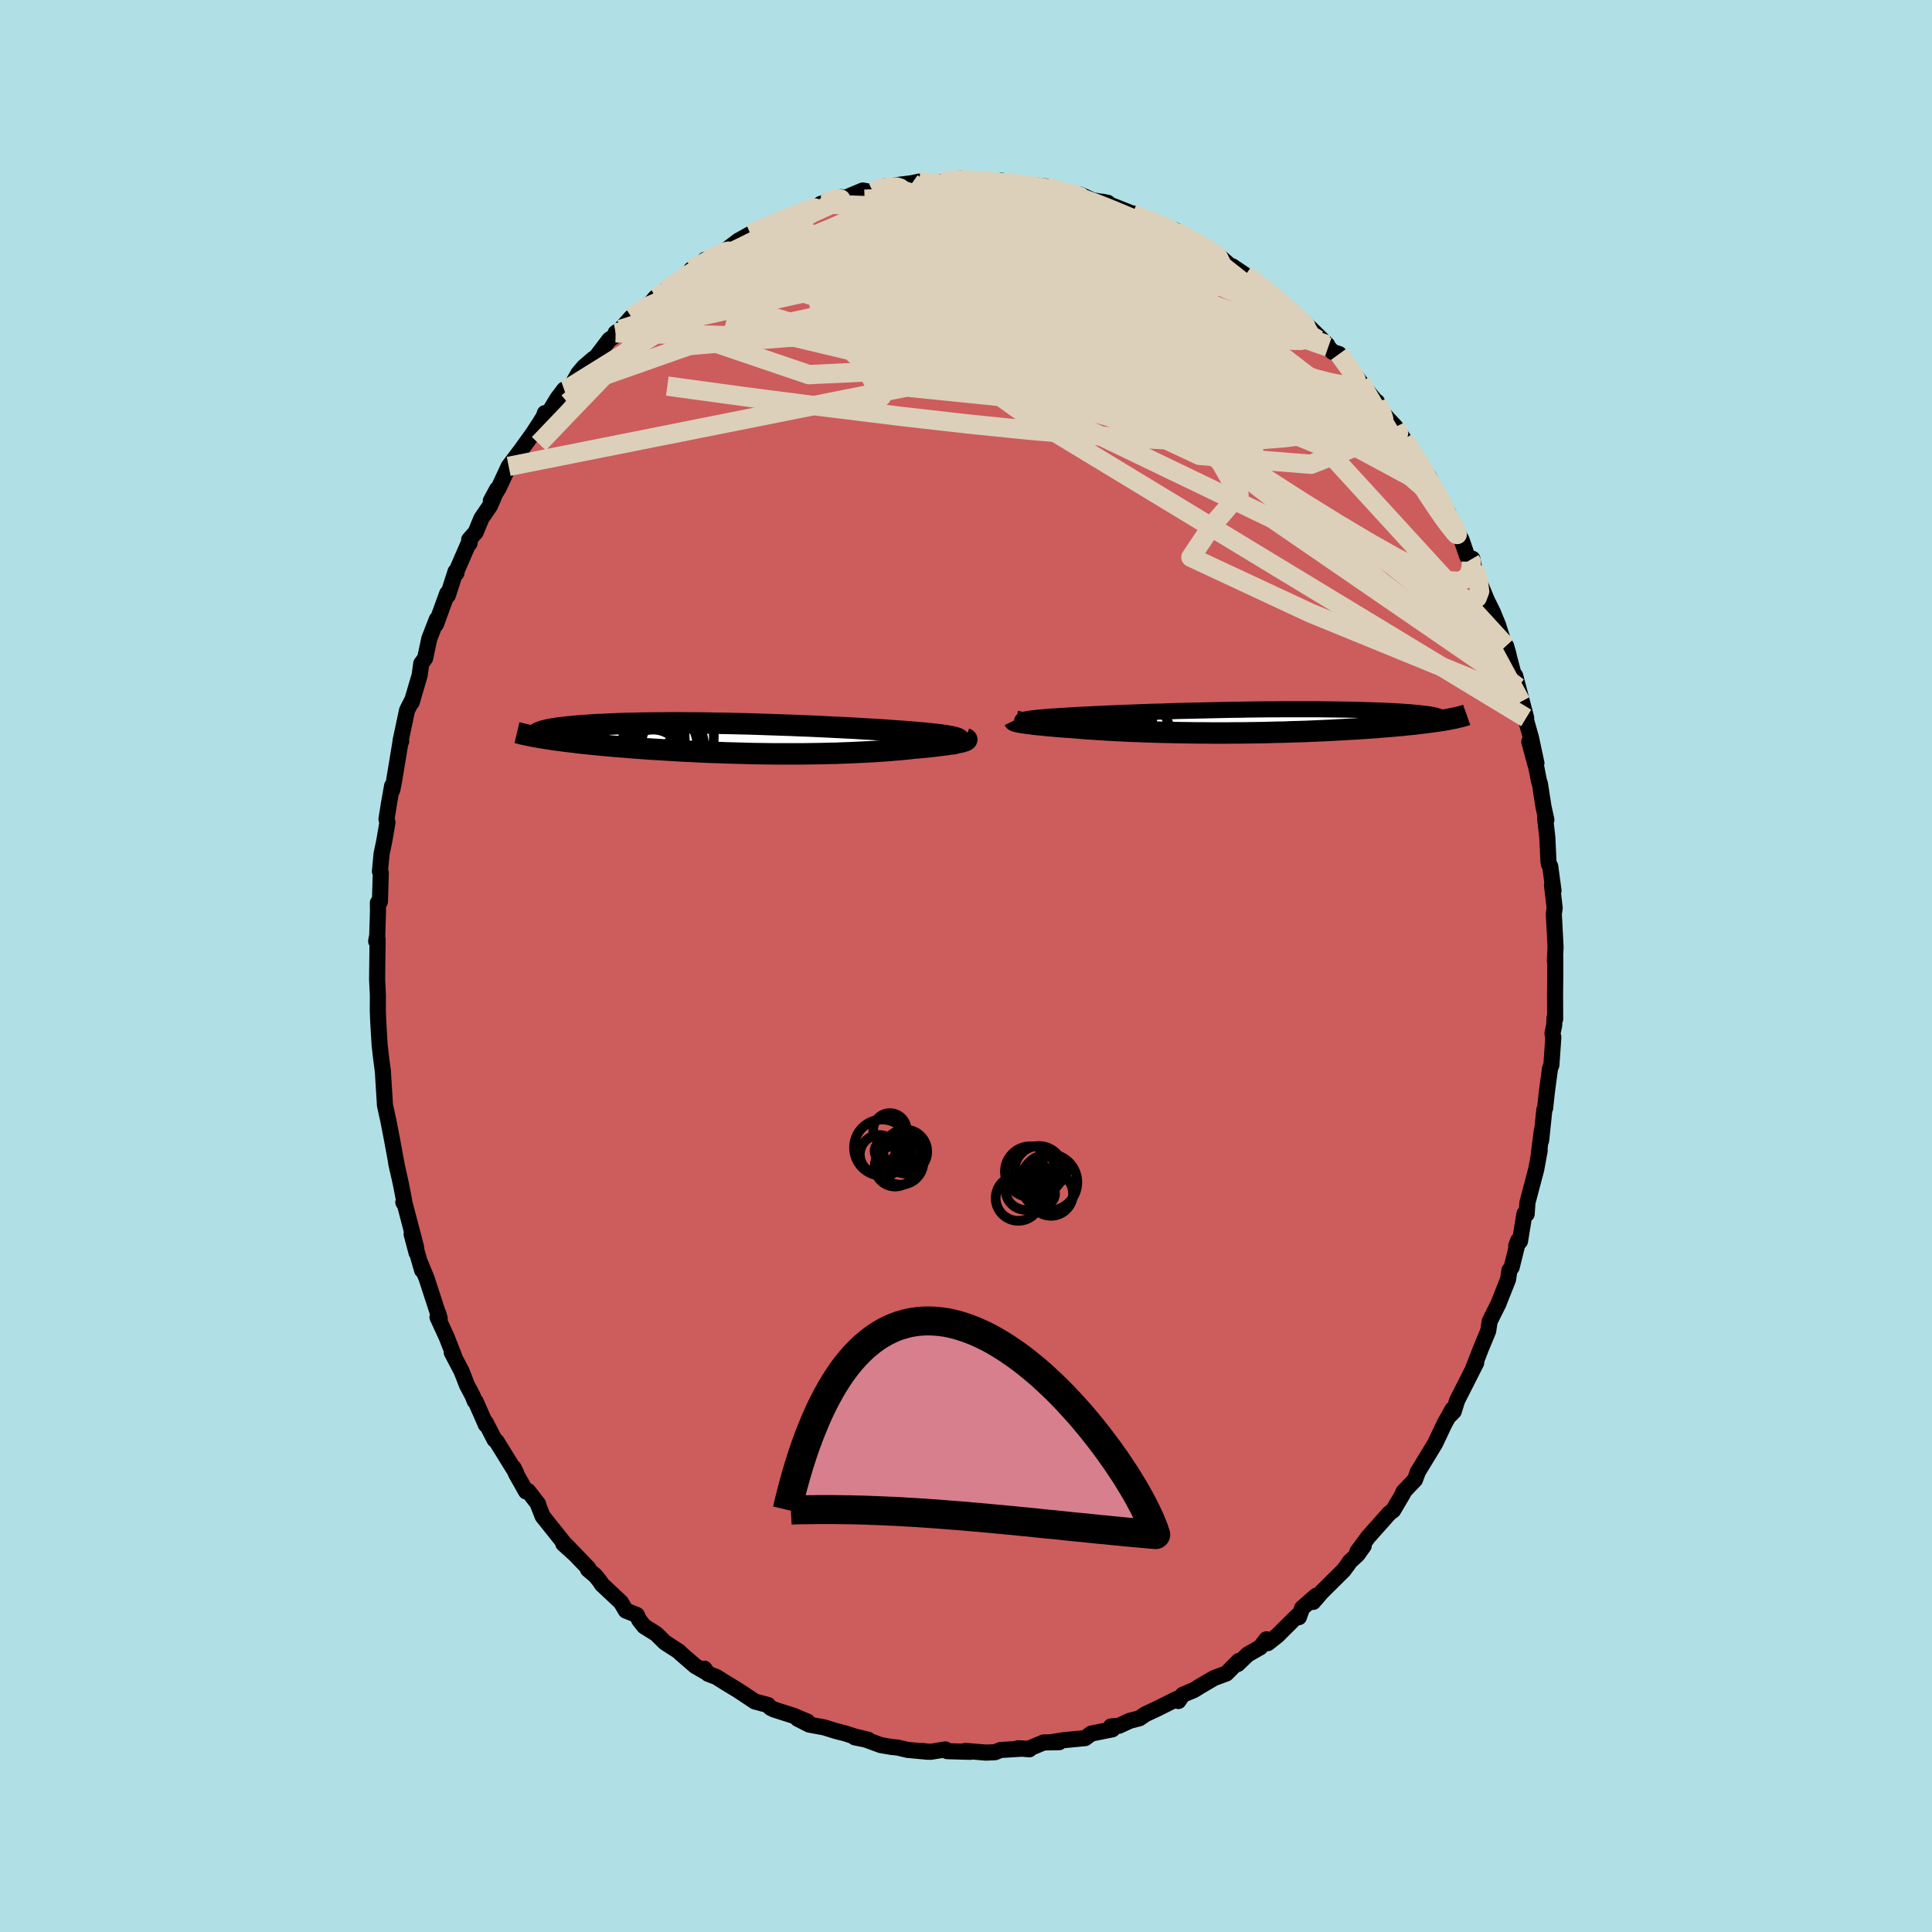 
  <svg viewBox="-100 -100 200 200" xmlns="http://www.w3.org/2000/svg" width="500" height="500" id="face-svg">
    <defs>
      <clipPath id="leftEyeClipPath">
        <polyline points="21.96,0.03 21.86,-0.02 21.74,-0.07 21.58,-0.11 21.4,-0.16 21.18,-0.21 20.94,-0.25 20.67,-0.3 20.37,-0.34 20.05,-0.39 19.69,-0.43 19.31,-0.47 18.91,-0.52 18.48,-0.56 18.03,-0.6 17.56,-0.64 17.09,-0.68 16.59,-0.72 16.06,-0.76 15.49,-0.8 14.88,-0.84 14.25,-0.89 13.58,-0.93 12.89,-0.97 12.17,-1.01 11.42,-1.06 10.65,-1.1 9.86,-1.14 9.05,-1.18 8.22,-1.22 7.38,-1.26 6.52,-1.3 5.66,-1.33 4.78,-1.37 3.9,-1.4 3.01,-1.43 2.11,-1.46 1.22,-1.49 0.33,-1.52 -0.56,-1.54 -1.44,-1.56 -2.32,-1.58 -3.19,-1.59 -4.05,-1.61 -4.89,-1.62 -5.73,-1.62 -6.54,-1.63 -7.35,-1.63 -8.13,-1.63 -8.9,-1.62 -9.64,-1.62 -10.37,-1.61 -11.08,-1.6 -11.76,-1.58 -12.42,-1.57 -13.06,-1.55 -13.67,-1.52 -14.26,-1.5 -14.82,-1.47 -15.36,-1.45 -15.88,-1.42 -16.37,-1.38 -16.84,-1.35 -17.29,-1.32 -17.71,-1.28 -18.11,-1.24 -18.49,-1.21 -18.85,-1.17 -19.18,-1.13 -19.5,-1.09 -19.79,-1.04 -20.07,-1 -20.32,-0.95 -20.55,-0.91 -20.76,-0.86 -20.95,-0.81 -21.12,-0.76 -21.27,-0.71 -21.4,-0.66 -21.52,-0.61 -21.06,-0.07 -20.72,-0.01 -20.37,0.04 -20,0.1 -19.61,0.15 -19.22,0.2 -18.8,0.26 -18.38,0.31 -17.94,0.36 -17.49,0.42 -17.03,0.47 -16.55,0.52 -16.06,0.57 -15.56,0.62 -15.05,0.67 -14.52,0.72 -13.98,0.77 -13.42,0.82 -12.85,0.86 -12.26,0.91 -11.67,0.96 -11.06,1 -10.43,1.05 -9.8,1.09 -9.15,1.13 -8.49,1.17 -7.83,1.21 -7.15,1.25 -6.46,1.29 -5.77,1.32 -5.07,1.36 -4.36,1.39 -3.65,1.42 -2.93,1.44 -2.21,1.47 -1.48,1.49 -0.75,1.51 -0.02,1.53 0.71,1.55 1.44,1.56 2.17,1.57 2.9,1.58 3.63,1.58 4.35,1.58 5.07,1.58 5.78,1.58 6.49,1.57 7.19,1.56 7.88,1.55 8.57,1.53 9.25,1.52 9.91,1.49 10.57,1.47 11.21,1.44 11.85,1.41 12.47,1.38 13.07,1.35 13.67,1.31 14.25,1.27 14.81,1.23 15.36,1.18 15.89,1.14 16.41,1.09 16.91,1.04 17.39,0.98 17.83,0.95 18.25,0.91 18.65,0.87 19.04,0.83 19.42,0.79 19.78,0.74 20.12,0.7 20.45,0.66 20.76,0.62 21.05,0.57 21.32,0.53 21.57,0.49 21.8,0.44 22.01,0.4 22.2,0.36" />
      </clipPath>
      <clipPath id="rightEyeClipPath">
        <polyline points="-22.55,-0.16 -22.41,-0.19 -22.26,-0.22 -22.07,-0.25 -21.86,-0.28 -21.62,-0.31 -21.35,-0.34 -21.06,-0.37 -20.74,-0.4 -20.4,-0.43 -20.03,-0.46 -19.63,-0.49 -19.22,-0.51 -18.77,-0.54 -18.31,-0.57 -17.82,-0.6 -17.36,-0.63 -16.87,-0.66 -16.34,-0.68 -15.77,-0.71 -15.16,-0.74 -14.52,-0.77 -13.85,-0.8 -13.15,-0.83 -12.42,-0.86 -11.66,-0.89 -10.87,-0.92 -10.06,-0.95 -9.23,-0.98 -8.38,-1 -7.51,-1.03 -6.63,-1.06 -5.74,-1.08 -4.83,-1.1 -3.92,-1.12 -3,-1.14 -2.08,-1.16 -1.16,-1.18 -0.24,-1.19 0.68,-1.21 1.59,-1.22 2.5,-1.23 3.39,-1.23 4.27,-1.24 5.14,-1.24 6,-1.24 6.84,-1.24 7.66,-1.24 8.46,-1.23 9.24,-1.22 9.99,-1.21 10.73,-1.2 11.43,-1.19 12.12,-1.17 12.77,-1.15 13.4,-1.13 14.01,-1.11 14.58,-1.09 15.13,-1.06 15.65,-1.04 16.14,-1.01 16.6,-0.98 17.04,-0.95 17.45,-0.92 17.84,-0.88 18.19,-0.85 18.53,-0.81 18.84,-0.77 19.12,-0.74 19.38,-0.7 19.61,-0.66 19.82,-0.62 20,-0.57 20.16,-0.53 20.29,-0.49 20.4,-0.44 20.49,-0.39 20.55,-0.35 20.59,-0.3 20.61,-0.25 20.89,-0.12 20.58,-0.07 20.24,-0.02 19.9,0.03 19.53,0.08 19.15,0.13 18.76,0.18 18.35,0.23 17.93,0.28 17.49,0.33 17.04,0.37 16.57,0.42 16.09,0.46 15.59,0.51 15.08,0.55 14.56,0.59 14.02,0.64 13.46,0.68 12.89,0.72 12.31,0.76 11.7,0.8 11.09,0.83 10.46,0.87 9.82,0.9 9.17,0.94 8.5,0.97 7.82,1 7.14,1.03 6.44,1.06 5.73,1.08 5.02,1.1 4.3,1.13 3.58,1.14 2.85,1.16 2.11,1.18 1.37,1.19 0.63,1.2 -0.11,1.21 -0.85,1.21 -1.59,1.22 -2.33,1.22 -3.07,1.22 -3.81,1.21 -4.54,1.21 -5.26,1.2 -5.98,1.19 -6.69,1.18 -7.4,1.16 -8.09,1.15 -8.78,1.13 -9.46,1.11 -10.12,1.09 -10.78,1.06 -11.42,1.04 -12.05,1.01 -12.67,0.98 -13.27,0.95 -13.85,0.92 -14.43,0.88 -14.98,0.85 -15.52,0.81 -16.05,0.78 -16.55,0.74 -17.04,0.7 -17.51,0.66 -17.95,0.63 -18.37,0.6 -18.78,0.57 -19.18,0.54 -19.56,0.5 -19.93,0.47 -20.29,0.44 -20.63,0.4 -20.95,0.37 -21.26,0.34 -21.55,0.31 -21.82,0.27 -22.08,0.24 -22.32,0.21 -22.54,0.18" />
      </clipPath>
      <filter id="fuzzy">
        <feTurbulence id="turbulence" baseFrequency="0.05" numOctaves="3" type="noise" result="noise" />
        <feDisplacementMap in="SourceGraphic" in2="noise" scale="2" />
      </filter>
      <linearGradient id="rainbowGradient" x1="0%" y1="0%" x2="100%" y2="0%">
        <stop offset="0%" style="stop-color: rgb(167, 133, 106); stop-opacity: 1" />
        <stop offset="50%" style="stop-color: rgb(145, 85, 61); stop-opacity: 1" />
        <stop offset="100%" style="stop-color: rgb(128, 128, 128); stop-opacity: 1" />
      </linearGradient>
    </defs>
    <rect x="-100" y="-100" width="100%" height="100%" fill="rgb(176, 224, 230)" />
    <polyline id="faceContour" points="61,-0.97 61,0.95 60.98,2.85 60.99,5.49 60.92,5.39 60.89,6.14 60.71,6.98 60.8,7.37 60.6,10.25 60.46,10.59 60.13,13.06 59.95,14.72 59.87,14.89 59.54,18.05 59.61,17.03 59.3,19.45 59.39,19.09 59.03,21.05 58.12,24.49 58.04,25.68 57.93,25.58 57.81,25.66 57.35,28.49 56.96,28.95 57.18,28.39 56.49,31.18 56.25,31.51 56.12,32.43 55.08,35.05 55.14,34.92 54.21,36.78 54.06,37.76 54.02,37.87 53.33,39.53 52.44,41.82 52.82,41.07 50.84,44.98 50.49,46.11 50.07,46.54 50.37,45.88 49.57,47.31 49.37,47.72 48.57,49.42 46.75,52.41 46.81,52.29 46.48,53.18 45.28,54.44 45.26,54.58 44.22,56.35 43.83,56.64 43.04,57.53 41.64,59.1 40.5,60.65 41.17,60.03 40.53,60.93 39.7,61.69 39.65,61.8 39.08,62.57 36.81,64.82 35.94,65.83 36.25,65.19 34.8,66.46 34.46,67.41 34.27,67.29 32.23,69.32 31.24,70.1 31.1,69.7 30.47,70.52 29.16,71.27 28.13,72.26 28.24,71.94 26.95,73.24 25.68,73.71 24.13,74.62 23.59,74.96 22.44,75.44 21.99,76.09 21.9,76.04 21.84,75.86 19.78,76.89 18.56,77.46 17.95,77.88 16.97,78.13 15.84,78.65 15.01,78.72 15.15,79.02 12.96,79.46 12.33,79.93 10.06,80.15 9.08,80.31 9.65,80.35 8.03,80.38 6.48,81.03 5.37,80.98 6.56,81.09 5.84,81.02 3.58,81.16 3,81.39 2.06,81.43 -0.06,81.25 0.42,81.35 -1.95,81.28 -2.13,81.1 -3.68,81.35 -4.64,81.25 -3.98,81.34 -6.04,81.15 -7.06,80.91 -7.73,80.84 -8.83,80.65 -10.38,80.08 -11.51,79.85 -10.12,80.1 -11.53,79.76 -12.5,79.44 -13.45,79.2 -14.67,78.82 -16.23,78.53 -17.43,77.92 -16.4,78.23 -17.87,77.61 -19.87,76.97 -20.25,76.78 -20.5,76.5 -21.85,76.14 -23.57,75 -24.82,74.24 -25.84,73.6 -26.7,73.27 -27.08,72.74 -26.87,73.13 -28.02,72.47 -29.6,71.1 -29.71,70.97 -31.15,70.04 -32.08,69.13 -33.31,68.36 -33.82,67.72 -34.08,67.18 -35.21,66.73 -35.72,65.87 -37.7,64.01 -37.9,63.69 -38.37,63.11 -39.13,62.47 -39.09,62.35 -41.25,60.1 -41.69,59.81 -40.56,60.83 -41.62,59.73 -43.83,56.96 -44.32,55.71 -44.29,55.7 -45.32,54.36 -45.54,54.4 -46.58,52.56 -46.83,51.95 -46.56,52.5 -48.59,49.22 -48.8,49.04 -49.72,47.26 -49.7,47.49 -50.76,45.08 -50.85,45.05 -51.08,44.48 -51.66,43.38 -52.22,41.94 -53.24,40 -53,40.36 -53.77,38.4 -54.71,36.36 -54.62,35.99 -54.48,36.51 -55.84,32.34 -56.46,30.83 -56.3,31.5 -57.39,27.75 -56.88,29.68 -56.92,29.14 -58.09,24.66 -58.25,24.46 -58.21,24.54 -58.15,24.37 -58.52,22.46 -58.99,20.38 -58.86,21 -59.41,18.01 -59.79,16.05 -60.15,14.4 -60.18,13.86 -60.32,11.67 -60.36,10.95 -60.52,9.73 -60.56,9.4 -60.7,8.2 -60.85,5.66 -60.89,4.59 -60.88,3.03 -60.89,2.84 -60.96,1.41 -60.95,0.33 -60.91,-2.79 -61.06,-2.57 -60.95,-3.15 -60.87,-5.66 -60.88,-6.55 -60.67,-6.65 -60.58,-9.63 -60.67,-9.8 -60.5,-11.6 -60.22,-12.94 -59.89,-14.87 -59.99,-15.21 -59.74,-16.78 -59.41,-18.65 -59.39,-18.22 -59.22,-19.08 -58.77,-21.79 -58.53,-23.26 -58.47,-23.26 -58.54,-23.28 -57.86,-26.48 -57.26,-27.66 -57.39,-27.28 -56.56,-30.09 -56.39,-31.31 -55.99,-31.86 -55.56,-33.88 -54.78,-35.89 -54.87,-35.37 -53.7,-38.58 -53.64,-38.36 -52.84,-40.84 -52.74,-40.69 -52.92,-40.47 -51.35,-44.08 -51.39,-43.76 -51.43,-44.14 -50.76,-44.9 -50.17,-46.33 -49.27,-47.65 -48.54,-49.36 -49.19,-48.16 -48.38,-49.48 -47.34,-51.72 -46.05,-53.43 -44.82,-55.14 -44.08,-56.28 -43.72,-56.87 -43.59,-57.24 -43.18,-57.3 -42.29,-58.76 -41.6,-59.67 -40.91,-59.95 -40.13,-61.33 -39.56,-62.01 -38.55,-62.88 -38.45,-62.83 -36.93,-64.83 -35.93,-65.52 -36.27,-65.54 -35.77,-65.89 -34.63,-67.17 -32.58,-68.68 -32.14,-69.21 -31.09,-69.96 -30.95,-70.08 -30.48,-70.27 -28.48,-71.68 -28.44,-72.1 -27.35,-72.48 -27.02,-73.11 -25.8,-73.37 -25.77,-73.63 -24.93,-74.04 -23.57,-75.08 -21.63,-76.16 -20.79,-76.36 -22.31,-75.78 -20,-76.83 -19.27,-77.13 -17.62,-77.77 -17.05,-78.11 -14.91,-78.66 -14.91,-78.89 -15.05,-78.89 -13.9,-79.3 -12.96,-79.6 -12.55,-79.5 -10.69,-80.28 -9.6,-80.08 -8.33,-80.75 -8.64,-80.58 -7.38,-80.81 -5.59,-81.04 -4.85,-81.2 -4.74,-81.14 -2.47,-81.15 -1.32,-81.46 -0.5,-81.51 -0.09,-81.28 2.32,-81.3 0.94,-81.27 2.79,-81.02 2.78,-81.13 3.7,-81.29 6.76,-80.67 6.85,-80.76 6.9,-80.85 8.27,-80.7 8.55,-80.43 10.75,-79.96 11.82,-79.85 12.82,-79.4 13.07,-79.27 14.69,-79 14.11,-79.12 17.26,-77.87 17.33,-77.9 17.45,-77.71 17.79,-77.51 19.33,-76.99 21.71,-76.13 21.96,-75.95 22.62,-75.57 24.22,-74.76 23.93,-74.77 25.59,-73.9 26.17,-73.52 27.3,-72.52 27.56,-72.44 28.92,-71.52 30.43,-70.54 30.59,-70.26 30.77,-70.14 30.77,-70.17 33.37,-68.08 33.81,-67.73 34.05,-67.11 34.66,-66.81 34.86,-66.79 37.39,-64.31 37.5,-64.07 37.95,-63.57 38.62,-63.35 40.83,-60.43 40.93,-60.21 40.95,-60.24 42.39,-58.49 42.54,-58.41 42.26,-58.45 43.54,-56.79 44.46,-55.81 45.31,-54.54 44.77,-55.27 46.29,-53.2 46.74,-52.34 47.92,-50.67 48.56,-49.31 49.14,-47.98 49.93,-46.93 49.89,-46.33 50.25,-45.97 51.3,-44.12 51.89,-42.39 52.2,-42.04 52.42,-42.16 52.6,-41.23 53.18,-39.67 53.93,-37.85 54.54,-36.62 55.08,-35.3 55.54,-33.84 56.16,-32.26 55.91,-33.13 56.6,-30.52 57.13,-28.86 56.85,-30.05 57.99,-25.68 57.43,-27.63 57.44,-27.35 58.49,-23.62 59.05,-21 58.31,-23.22 59.06,-20.45 59.32,-19.12 59.41,-18.89 59.78,-16.5 60.08,-15.13 59.95,-15.32 60.18,-13.31 60.29,-10.92 60.34,-10.55 60.48,-10.32 60.82,-7.79 60.66,-8.39 60.94,-6 60.85,-5.4 61.03,-2 60.96,-0.48 61,-0.97 61,0.95" fill="rgb(205, 92, 92)" stroke="black" stroke-width="1.667" stroke-linejoin="round" filter="url(#fuzzy)" />
    <g transform="translate(28.61 -25.34)">
      <polyline id="rightCountour" points="-22.55,-0.16 -22.41,-0.19 -22.26,-0.22 -22.07,-0.25 -21.86,-0.28 -21.62,-0.31 -21.35,-0.34 -21.06,-0.37 -20.74,-0.4 -20.4,-0.43 -20.03,-0.46 -19.63,-0.49 -19.22,-0.51 -18.77,-0.54 -18.31,-0.57 -17.82,-0.6 -17.36,-0.63 -16.87,-0.66 -16.34,-0.68 -15.77,-0.71 -15.16,-0.74 -14.52,-0.77 -13.85,-0.8 -13.15,-0.83 -12.42,-0.86 -11.66,-0.89 -10.87,-0.92 -10.06,-0.95 -9.23,-0.98 -8.38,-1 -7.51,-1.03 -6.63,-1.06 -5.74,-1.08 -4.83,-1.1 -3.92,-1.12 -3,-1.14 -2.08,-1.16 -1.16,-1.18 -0.24,-1.19 0.68,-1.21 1.59,-1.22 2.5,-1.23 3.39,-1.23 4.27,-1.24 5.14,-1.24 6,-1.24 6.84,-1.24 7.66,-1.24 8.46,-1.23 9.24,-1.22 9.99,-1.21 10.73,-1.2 11.43,-1.19 12.12,-1.17 12.77,-1.15 13.4,-1.13 14.01,-1.11 14.58,-1.09 15.13,-1.06 15.65,-1.04 16.14,-1.01 16.6,-0.98 17.04,-0.95 17.45,-0.92 17.84,-0.88 18.19,-0.85 18.53,-0.81 18.84,-0.77 19.12,-0.74 19.38,-0.7 19.61,-0.66 19.82,-0.62 20,-0.57 20.16,-0.53 20.29,-0.49 20.4,-0.44 20.49,-0.39 20.55,-0.35 20.59,-0.3 20.61,-0.25 20.89,-0.12 20.58,-0.07 20.24,-0.02 19.9,0.03 19.53,0.08 19.15,0.13 18.76,0.18 18.35,0.23 17.93,0.28 17.49,0.33 17.04,0.37 16.57,0.42 16.09,0.46 15.59,0.51 15.08,0.55 14.56,0.59 14.02,0.64 13.46,0.68 12.89,0.72 12.31,0.76 11.7,0.8 11.09,0.83 10.46,0.87 9.82,0.9 9.17,0.94 8.5,0.97 7.82,1 7.14,1.03 6.44,1.06 5.73,1.08 5.02,1.1 4.3,1.13 3.58,1.14 2.85,1.16 2.11,1.18 1.37,1.19 0.63,1.2 -0.11,1.21 -0.85,1.21 -1.59,1.22 -2.33,1.22 -3.07,1.22 -3.81,1.21 -4.54,1.21 -5.26,1.2 -5.98,1.19 -6.69,1.18 -7.4,1.16 -8.09,1.15 -8.78,1.13 -9.46,1.11 -10.12,1.09 -10.78,1.06 -11.42,1.04 -12.05,1.01 -12.67,0.98 -13.27,0.95 -13.85,0.92 -14.43,0.88 -14.98,0.85 -15.52,0.81 -16.05,0.78 -16.55,0.74 -17.04,0.7 -17.51,0.66 -17.95,0.63 -18.37,0.6 -18.78,0.57 -19.18,0.54 -19.56,0.5 -19.93,0.47 -20.29,0.44 -20.63,0.4 -20.95,0.37 -21.26,0.34 -21.55,0.31 -21.82,0.27 -22.08,0.24 -22.32,0.21 -22.54,0.18" fill="white" stroke="white" stroke-width="0" stroke-linejoin="round" filter="url(#fuzzy)" />
    </g>
    <g transform="translate(-22.74 -23.54)">
      <polyline id="leftCountour" points="21.96,0.03 21.86,-0.02 21.74,-0.07 21.58,-0.11 21.4,-0.16 21.18,-0.21 20.94,-0.25 20.67,-0.3 20.37,-0.34 20.05,-0.39 19.69,-0.43 19.31,-0.47 18.91,-0.52 18.48,-0.56 18.03,-0.6 17.56,-0.64 17.09,-0.68 16.59,-0.72 16.06,-0.76 15.49,-0.8 14.88,-0.84 14.25,-0.89 13.58,-0.93 12.89,-0.97 12.17,-1.01 11.42,-1.06 10.65,-1.1 9.86,-1.14 9.05,-1.18 8.22,-1.22 7.38,-1.26 6.52,-1.3 5.66,-1.33 4.78,-1.37 3.9,-1.4 3.01,-1.43 2.11,-1.46 1.22,-1.49 0.33,-1.52 -0.56,-1.54 -1.44,-1.56 -2.32,-1.58 -3.19,-1.59 -4.05,-1.61 -4.89,-1.62 -5.73,-1.62 -6.54,-1.63 -7.35,-1.63 -8.13,-1.63 -8.9,-1.62 -9.64,-1.62 -10.37,-1.61 -11.08,-1.6 -11.76,-1.58 -12.42,-1.57 -13.06,-1.55 -13.67,-1.52 -14.26,-1.5 -14.82,-1.47 -15.36,-1.45 -15.88,-1.42 -16.37,-1.38 -16.84,-1.35 -17.29,-1.32 -17.71,-1.28 -18.11,-1.24 -18.49,-1.21 -18.85,-1.17 -19.18,-1.13 -19.5,-1.09 -19.79,-1.04 -20.07,-1 -20.32,-0.95 -20.55,-0.91 -20.76,-0.86 -20.95,-0.81 -21.12,-0.76 -21.27,-0.71 -21.4,-0.66 -21.52,-0.61 -21.06,-0.07 -20.72,-0.01 -20.37,0.04 -20,0.1 -19.61,0.15 -19.22,0.2 -18.8,0.26 -18.38,0.31 -17.94,0.36 -17.49,0.42 -17.03,0.47 -16.55,0.52 -16.06,0.57 -15.56,0.62 -15.05,0.67 -14.52,0.72 -13.98,0.77 -13.42,0.82 -12.85,0.86 -12.26,0.91 -11.67,0.96 -11.06,1 -10.43,1.05 -9.8,1.09 -9.15,1.13 -8.49,1.17 -7.83,1.21 -7.15,1.25 -6.46,1.29 -5.77,1.32 -5.07,1.36 -4.36,1.39 -3.65,1.42 -2.93,1.44 -2.21,1.47 -1.48,1.49 -0.75,1.51 -0.02,1.53 0.71,1.55 1.44,1.56 2.17,1.57 2.9,1.58 3.63,1.58 4.35,1.58 5.07,1.58 5.78,1.58 6.49,1.57 7.19,1.56 7.88,1.55 8.57,1.53 9.25,1.52 9.91,1.49 10.57,1.47 11.21,1.44 11.85,1.41 12.47,1.38 13.07,1.35 13.67,1.31 14.25,1.27 14.81,1.23 15.36,1.18 15.89,1.14 16.41,1.09 16.91,1.04 17.39,0.98 17.83,0.95 18.25,0.91 18.65,0.87 19.04,0.83 19.42,0.79 19.78,0.74 20.12,0.7 20.45,0.66 20.76,0.62 21.05,0.57 21.32,0.53 21.57,0.49 21.8,0.44 22.01,0.4 22.2,0.36" fill="white" stroke="white" stroke-width="0" stroke-linejoin="round" filter="url(#fuzzy)" />
    </g>
    <g transform="translate(28.61 -25.34)">
      <polyline id="rightUpper" points="-22.4,0.16 -22.53,0.13 -22.63,0.09 -22.71,0.06 -22.77,0.03 -22.8,-0.01 -22.8,-0.04 -22.78,-0.07 -22.73,-0.1 -22.65,-0.13 -22.55,-0.16 -22.41,-0.19 -22.26,-0.22 -22.07,-0.25 -21.86,-0.28 -21.62,-0.31 -21.35,-0.34 -21.06,-0.37 -20.74,-0.4 -20.4,-0.43 -20.03,-0.46 -19.63,-0.49 -19.22,-0.51 -18.77,-0.54 -18.31,-0.57 -17.82,-0.6 -17.36,-0.63 -16.87,-0.66 -16.34,-0.68 -15.77,-0.71 -15.16,-0.74 -14.52,-0.77 -13.85,-0.8 -13.15,-0.83 -12.42,-0.86 -11.66,-0.89 -10.87,-0.92 -10.06,-0.95 -9.23,-0.98 -8.38,-1 -7.51,-1.03 -6.63,-1.06 -5.74,-1.08 -4.83,-1.1 -3.92,-1.12 -3,-1.14 -2.08,-1.16 -1.16,-1.18 -0.24,-1.19 0.68,-1.21 1.59,-1.22 2.5,-1.23 3.39,-1.23 4.27,-1.24 5.14,-1.24 6,-1.24 6.84,-1.24 7.66,-1.24 8.46,-1.23 9.24,-1.22 9.99,-1.21 10.73,-1.2 11.43,-1.19 12.12,-1.17 12.77,-1.15 13.4,-1.13 14.01,-1.11 14.58,-1.09 15.13,-1.06 15.65,-1.04 16.14,-1.01 16.6,-0.98 17.04,-0.95 17.45,-0.92 17.84,-0.88 18.19,-0.85 18.53,-0.81 18.84,-0.77 19.12,-0.74 19.38,-0.7 19.61,-0.66 19.82,-0.62 20,-0.57 20.16,-0.53 20.29,-0.49 20.4,-0.44 20.49,-0.39 20.55,-0.35 20.59,-0.3 20.61,-0.25 20.61,-0.2 20.58,-0.15 20.53,-0.1 20.47,-0.05 20.38,0 20.27,0.05 20.14,0.1 19.99,0.16 19.83,0.21 19.65,0.26" fill="none" stroke="black" stroke-width="1.667" stroke-linejoin="round" filter="url(#fuzzy)" />
      <polyline id="rightLower" points="-23.61,-0.09 -23.6,-0.07 -23.57,-0.04 -23.52,-0.02 -23.44,0.01 -23.34,0.03 -23.22,0.06 -23.08,0.09 -22.92,0.12 -22.74,0.15 -22.54,0.18 -22.32,0.21 -22.08,0.24 -21.82,0.27 -21.55,0.31 -21.26,0.34 -20.95,0.37 -20.63,0.4 -20.29,0.44 -19.93,0.47 -19.56,0.5 -19.18,0.54 -18.78,0.57 -18.37,0.6 -17.95,0.63 -17.51,0.66 -17.04,0.7 -16.55,0.74 -16.05,0.78 -15.52,0.81 -14.98,0.85 -14.43,0.88 -13.85,0.92 -13.27,0.95 -12.67,0.98 -12.05,1.01 -11.42,1.04 -10.78,1.06 -10.12,1.09 -9.46,1.11 -8.78,1.13 -8.09,1.15 -7.4,1.16 -6.69,1.18 -5.98,1.19 -5.26,1.2 -4.54,1.21 -3.81,1.21 -3.07,1.22 -2.33,1.22 -1.59,1.22 -0.85,1.21 -0.11,1.21 0.63,1.2 1.37,1.19 2.11,1.18 2.85,1.16 3.58,1.14 4.3,1.13 5.02,1.1 5.73,1.08 6.44,1.06 7.14,1.03 7.82,1 8.5,0.97 9.17,0.94 9.82,0.9 10.46,0.87 11.09,0.83 11.7,0.8 12.31,0.76 12.89,0.72 13.46,0.68 14.02,0.64 14.56,0.59 15.08,0.55 15.59,0.51 16.09,0.46 16.57,0.42 17.04,0.37 17.49,0.33 17.93,0.28 18.35,0.23 18.76,0.18 19.15,0.13 19.53,0.08 19.9,0.03 20.24,-0.02 20.58,-0.07 20.89,-0.12 21.19,-0.17 21.48,-0.23 21.75,-0.28 22,-0.33 22.24,-0.39 22.47,-0.44 22.68,-0.49 22.87,-0.55 23.05,-0.6 23.22,-0.66" fill="none" stroke="black" stroke-width="2.222" stroke-linejoin="round" filter="url(#fuzzy)" />
      <circle r="3.98" cx="-11.46" cy="1.398" stroke="black" fill="none" stroke-width="1.0" filter="url(#fuzzy)" clip-path="url(#rightEyeClipPath)" /><circle r="4.324" cx="-15.665" cy="0.193" stroke="black" fill="none" stroke-width="1.0" filter="url(#fuzzy)" clip-path="url(#rightEyeClipPath)" /><circle r="3.136" cx="-15.11" cy="-1.082" stroke="black" fill="none" stroke-width="1.0" filter="url(#fuzzy)" clip-path="url(#rightEyeClipPath)" /><circle r="3.552" cx="-13.335" cy="-1.962" stroke="black" fill="none" stroke-width="1.0" filter="url(#fuzzy)" clip-path="url(#rightEyeClipPath)" /><circle r="4.406" cx="-15.61" cy="0.673" stroke="black" fill="none" stroke-width="1.0" filter="url(#fuzzy)" clip-path="url(#rightEyeClipPath)" /><circle r="3.91" cx="-14.315" cy="1.628" stroke="black" fill="none" stroke-width="1.0" filter="url(#fuzzy)" clip-path="url(#rightEyeClipPath)" /><circle r="3.572" cx="-13.62" cy="1.903" stroke="black" fill="none" stroke-width="1.0" filter="url(#fuzzy)" clip-path="url(#rightEyeClipPath)" /><circle r="3.622" cx="-14.835" cy="0.888" stroke="black" fill="none" stroke-width="1.0" filter="url(#fuzzy)" clip-path="url(#rightEyeClipPath)" /><circle r="4.044" cx="-13.225" cy="-1.212" stroke="black" fill="none" stroke-width="1.0" filter="url(#fuzzy)" clip-path="url(#rightEyeClipPath)" /><circle r="3.032" cx="-13.055" cy="-0.567" stroke="black" fill="none" stroke-width="1.0" filter="url(#fuzzy)" clip-path="url(#rightEyeClipPath)" />
      </g>
    <g transform="translate(-22.74 -23.54)">
      <polyline id="leftUpper" points="21.13,0.61 21.36,0.54 21.56,0.48 21.72,0.41 21.85,0.36 21.95,0.3 22.02,0.24 22.05,0.19 22.05,0.13 22.02,0.08 21.96,0.03 21.86,-0.02 21.74,-0.07 21.58,-0.11 21.4,-0.16 21.18,-0.21 20.94,-0.25 20.67,-0.3 20.37,-0.34 20.05,-0.39 19.69,-0.43 19.31,-0.47 18.91,-0.52 18.48,-0.56 18.03,-0.6 17.56,-0.64 17.09,-0.68 16.59,-0.72 16.06,-0.76 15.49,-0.8 14.88,-0.84 14.25,-0.89 13.58,-0.93 12.89,-0.97 12.17,-1.01 11.42,-1.06 10.65,-1.1 9.86,-1.14 9.05,-1.18 8.22,-1.22 7.38,-1.26 6.52,-1.3 5.66,-1.33 4.78,-1.37 3.9,-1.4 3.01,-1.43 2.11,-1.46 1.22,-1.49 0.33,-1.52 -0.56,-1.54 -1.44,-1.56 -2.32,-1.58 -3.19,-1.59 -4.05,-1.61 -4.89,-1.62 -5.73,-1.62 -6.54,-1.63 -7.35,-1.63 -8.13,-1.63 -8.9,-1.62 -9.64,-1.62 -10.37,-1.61 -11.08,-1.6 -11.76,-1.58 -12.42,-1.57 -13.06,-1.55 -13.67,-1.52 -14.26,-1.5 -14.82,-1.47 -15.36,-1.45 -15.88,-1.42 -16.37,-1.38 -16.84,-1.35 -17.29,-1.32 -17.71,-1.28 -18.11,-1.24 -18.49,-1.21 -18.85,-1.17 -19.18,-1.13 -19.5,-1.09 -19.79,-1.04 -20.07,-1 -20.32,-0.95 -20.55,-0.91 -20.76,-0.86 -20.95,-0.81 -21.12,-0.76 -21.27,-0.71 -21.4,-0.66 -21.52,-0.61 -21.61,-0.56 -21.68,-0.51 -21.74,-0.46 -21.78,-0.41 -21.8,-0.36 -21.81,-0.3 -21.8,-0.25 -21.77,-0.2 -21.73,-0.14 -21.67,-0.09" fill="none" stroke="black" stroke-width="2.222" stroke-linejoin="round" filter="url(#fuzzy)" />
      <polyline id="leftLower" points="22.67,0 22.75,0.03 22.8,0.06 22.82,0.09 22.81,0.12 22.77,0.16 22.71,0.2 22.62,0.24 22.5,0.27 22.36,0.32 22.2,0.36 22.01,0.4 21.8,0.44 21.57,0.49 21.32,0.53 21.05,0.57 20.76,0.62 20.45,0.66 20.12,0.7 19.78,0.74 19.42,0.79 19.04,0.83 18.65,0.87 18.25,0.91 17.83,0.95 17.39,0.98 16.91,1.04 16.41,1.09 15.89,1.14 15.36,1.18 14.81,1.23 14.25,1.27 13.67,1.31 13.07,1.35 12.47,1.38 11.85,1.41 11.21,1.44 10.57,1.47 9.91,1.49 9.25,1.52 8.57,1.53 7.88,1.55 7.19,1.56 6.49,1.57 5.78,1.58 5.07,1.58 4.35,1.58 3.63,1.58 2.9,1.58 2.17,1.57 1.44,1.56 0.71,1.55 -0.02,1.53 -0.75,1.51 -1.48,1.49 -2.21,1.47 -2.93,1.44 -3.65,1.42 -4.36,1.39 -5.07,1.36 -5.77,1.32 -6.46,1.29 -7.15,1.25 -7.83,1.21 -8.49,1.17 -9.15,1.13 -9.8,1.09 -10.43,1.05 -11.06,1 -11.67,0.96 -12.26,0.91 -12.85,0.86 -13.42,0.82 -13.98,0.77 -14.52,0.72 -15.05,0.67 -15.56,0.62 -16.06,0.57 -16.55,0.52 -17.03,0.47 -17.49,0.42 -17.94,0.36 -18.38,0.31 -18.8,0.26 -19.22,0.2 -19.61,0.15 -20,0.1 -20.37,0.04 -20.72,-0.01 -21.06,-0.07 -21.39,-0.12 -21.71,-0.18 -22.01,-0.23 -22.29,-0.29 -22.57,-0.34 -22.83,-0.4 -23.07,-0.45 -23.31,-0.51 -23.53,-0.57 -23.74,-0.62" fill="none" stroke="black" stroke-width="2.222" stroke-linejoin="round" filter="url(#fuzzy)" />
      <circle r="3.984" cx="-11.139" cy="-2.127" stroke="black" fill="none" stroke-width="1.0" filter="url(#fuzzy)" clip-path="url(#leftEyeClipPath)" /><circle r="3.016" cx="-9.659" cy="2.083" stroke="black" fill="none" stroke-width="1.0" filter="url(#fuzzy)" clip-path="url(#leftEyeClipPath)" /><circle r="4.556" cx="-11.804" cy="-0.307" stroke="black" fill="none" stroke-width="1.0" filter="url(#fuzzy)" clip-path="url(#leftEyeClipPath)" /><circle r="3.242" cx="-7.634" cy="0.608" stroke="black" fill="none" stroke-width="1.0" filter="url(#fuzzy)" clip-path="url(#leftEyeClipPath)" /><circle r="3.194" cx="-9.394" cy="-1.917" stroke="black" fill="none" stroke-width="1.0" filter="url(#fuzzy)" clip-path="url(#leftEyeClipPath)" /><circle r="3.536" cx="-8.609" cy="0.688" stroke="black" fill="none" stroke-width="1.0" filter="url(#fuzzy)" clip-path="url(#leftEyeClipPath)" /><circle r="4.674" cx="-8.039" cy="-0.212" stroke="black" fill="none" stroke-width="1.0" filter="url(#fuzzy)" clip-path="url(#leftEyeClipPath)" /><circle r="3.884" cx="-11.509" cy="1.018" stroke="black" fill="none" stroke-width="1.0" filter="url(#fuzzy)" clip-path="url(#leftEyeClipPath)" /><circle r="3.132" cx="-9.854" cy="1.063" stroke="black" fill="none" stroke-width="1.0" filter="url(#fuzzy)" clip-path="url(#leftEyeClipPath)" /><circle r="4.244" cx="-10.614" cy="0.113" stroke="black" fill="none" stroke-width="1.0" filter="url(#fuzzy)" clip-path="url(#leftEyeClipPath)" />
    </g>
    <g id="hairs">
      <polyline points="-31.09,-69.96 -30.76,-70.17 -30.12,-70.61 -29.42,-71.1 -28.82,-71.52 -28.37,-71.79 -28.07,-71.91 -27.9,-71.89 -27.87,-71.74 -27.97,-71.45 -28.24,-71 -28.74,-70.35 -29.5,-69.46 -30.54,-68.33 -31.84,-66.96 -33.41,-65.32 -35.32,-63.34 -37.68,-60.89 -40.62,-57.84 -44.22,-54.07" fill="none" stroke="rgb(220, 208, 186)" stroke-width="2" stroke-linejoin="round" filter="url(#fuzzy)" /><polyline points="52.2,-42.04 52.31,-41.85 52.3,-41.28 52.12,-40.62 51.72,-40.08 51.02,-39.81 49.98,-39.88 48.54,-40.32 46.7,-41.14 44.42,-42.31 41.71,-43.84 38.54,-45.73 34.9,-47.98 30.8,-50.61 26.22,-53.62 21.18,-56.98 15.67,-60.69 9.68,-64.78 3.1,-69.33 -4.24,-74.31" fill="none" stroke="rgb(220, 208, 186)" stroke-width="2" stroke-linejoin="round" filter="url(#fuzzy)" /><polyline points="52.6,-41.23 53.04,-39.85 53.17,-38.79 52.92,-38.13 52.25,-37.89 51.14,-38.08 49.57,-38.71 47.53,-39.74 45,-41.18 41.96,-43.03 38.38,-45.31 34.26,-48.04 29.58,-51.22 24.33,-54.82 18.53,-58.83 12.18,-63.32 5.26,-68.36 -2.31,-74" fill="none" stroke="rgb(220, 208, 186)" stroke-width="2" stroke-linejoin="round" filter="url(#fuzzy)" /><polyline points="17.45,-77.71 18.23,-77.37 19.54,-76.86 20.87,-76.3 22.03,-75.77 23,-75.29 23.81,-74.86 24.46,-74.49 24.95,-74.19 25.24,-73.99 25.31,-73.92 25.09,-73.99 24.52,-74.25 23.47,-74.74 21.85,-75.51 19.68,-76.55" fill="none" stroke="rgb(220, 208, 186)" stroke-width="2" stroke-linejoin="round" filter="url(#fuzzy)" /><polyline points="-9.6,-80.08 -8.82,-80.46 -8.27,-80.6 -7.69,-80.66 -7.17,-80.64 -6.84,-80.54 -6.75,-80.33 -6.92,-80.01 -7.42,-79.58 -8.29,-79.03 -9.59,-78.35 -11.34,-77.52 -13.59,-76.52 -16.34,-75.36 -19.56,-74.03 -23.21,-72.58 -27.29,-71.02" fill="none" stroke="rgb(220, 208, 186)" stroke-width="2" stroke-linejoin="round" filter="url(#fuzzy)" /><polyline points="-22.31,-75.78 -20.56,-76.56 -19.25,-77.11 -18.13,-77.57 -17.2,-77.94 -16.49,-78.21 -16.01,-78.39 -15.73,-78.47 -15.61,-78.46 -15.64,-78.34 -15.83,-78.12 -16.21,-77.8 -16.84,-77.36 -17.76,-76.79 -19.04,-76.07 -20.69,-75.16 -22.75,-74.04 -25.25,-72.72 -28.13,-71.3" fill="none" stroke="rgb(220, 208, 186)" stroke-width="2" stroke-linejoin="round" filter="url(#fuzzy)" /><polyline points="25.59,-73.9 26.1,-73.4 26.37,-72.84 26.33,-72.27 25.9,-71.71 25.01,-71.19 23.6,-70.7 21.69,-70.22 19.29,-69.71 16.4,-69.17 12.95,-68.61 8.89,-68.03 4.18,-67.41 -1.18,-66.75 -7.16,-66.07 -13.75,-65.44 -21.01,-64.87 -29.14,-64.19" fill="none" stroke="rgb(220, 208, 186)" stroke-width="2" stroke-linejoin="round" filter="url(#fuzzy)" /><polyline points="34.05,-67.11 34.56,-66.8 35.09,-66.25 35.46,-65.67 35.52,-65.22 35.25,-64.92 34.66,-64.76 33.69,-64.78 32.3,-65 30.43,-65.48 28.05,-66.21 25.16,-67.18 21.77,-68.36 17.89,-69.74 13.48,-71.34 8.53,-73.18 3.04,-75.3 -2.93,-77.66" fill="none" stroke="rgb(220, 208, 186)" stroke-width="2" stroke-linejoin="round" filter="url(#fuzzy)" /><polyline points="42.54,-58.41 42.66,-58 43.04,-57.27 43.24,-56.65 43.16,-56.21 42.82,-55.92 42.22,-55.7 41.35,-55.58 40.16,-55.58 38.6,-55.79 36.63,-56.24 34.24,-56.97 31.42,-57.97 28.19,-59.24 24.53,-60.76 20.41,-62.55 15.81,-64.62 10.67,-66.97 5,-69.58 -1.15,-72.43 -7.79,-75.52" fill="none" stroke="rgb(220, 208, 186)" stroke-width="2" stroke-linejoin="round" filter="url(#fuzzy)" /><polyline points="28.92,-71.52 29.95,-70.8 30.57,-70.3 31.19,-69.79 31.92,-69.18 32.71,-68.51 33.44,-67.88 34.06,-67.33 34.55,-66.89 34.92,-66.54 35.15,-66.32 35.17,-66.26 34.98,-66.38 34.55,-66.69 33.85,-67.22 32.81,-68.03 31.31,-69.24 29.36,-70.82" fill="none" stroke="rgb(220, 208, 186)" stroke-width="2" stroke-linejoin="round" filter="url(#fuzzy)" /><polyline points="2.78,-81.13 4.15,-81.08 5.56,-80.91 6.65,-80.77 7.58,-80.63 8.48,-80.47 9.38,-80.28 10.24,-80.08 10.97,-79.91 11.49,-79.76 11.78,-79.67 11.83,-79.61 11.63,-79.59 11.14,-79.61 10.3,-79.69 9.06,-79.85 7.46,-80.08 5.64,-80.38 3.77,-80.78" fill="none" stroke="rgb(220, 208, 186)" stroke-width="2" stroke-linejoin="round" filter="url(#fuzzy)" /><polyline points="-4.85,-81.2 -3.97,-81.1 -2.28,-80.92 -0.32,-80.62 1.77,-80.17 3.97,-79.58 6.26,-78.9 8.65,-78.13 11.16,-77.32 13.77,-76.48 16.48,-75.64 19.2,-74.8 21.9,-73.92 24.53,-73 27,-72.12" fill="none" stroke="rgb(220, 208, 186)" stroke-width="2" stroke-linejoin="round" filter="url(#fuzzy)" /><polyline points="17.45,-77.71 18.13,-77.41 19.11,-76.99 19.89,-76.57 20.3,-76.21 20.33,-75.89 20.01,-75.6 19.36,-75.34 18.37,-75.11 17.05,-74.91 15.38,-74.75 13.33,-74.64 10.85,-74.59 7.87,-74.61 4.32,-74.7 0.16,-74.83 -4.61,-74.99 -9.92,-75.17 -15.57,-75.48" fill="none" stroke="rgb(220, 208, 186)" stroke-width="2" stroke-linejoin="round" filter="url(#fuzzy)" /><polyline points="40.93,-60.21 41.2,-59.82 41.42,-59.27 41.35,-58.81 41.04,-58.39 40.51,-57.98 39.71,-57.61 38.63,-57.31 37.23,-57.07 35.52,-56.88 33.45,-56.73 31.02,-56.67 28.17,-56.72 24.91,-56.93 21.2,-57.33 17.06,-57.93 12.47,-58.69 7.43,-59.61 1.91,-60.67 -4.09,-61.92 -10.56,-63.37 -17.47,-65.02 -24.82,-66.8" fill="none" stroke="rgb(220, 208, 186)" stroke-width="2" stroke-linejoin="round" filter="url(#fuzzy)" /><polyline points="21.71,-76.13 22.06,-75.89 22.49,-75.56 22.8,-75.22 22.9,-74.9 22.75,-74.61 22.32,-74.36 21.57,-74.16 20.47,-74.02 18.96,-73.97 17,-74.02 14.53,-74.18 11.55,-74.44 8.11,-74.79 4.23,-75.23 -0.07,-75.77 -4.87,-76.46 -10.33,-77.29" fill="none" stroke="rgb(220, 208, 186)" stroke-width="2" stroke-linejoin="round" filter="url(#fuzzy)" /><polyline points="-28.44,-72.1 -27.61,-72.5 -26.96,-72.88 -26.39,-73.2 -25.85,-73.49 -25.33,-73.75 -24.89,-73.94 -24.6,-74 -24.53,-73.87 -24.69,-73.54 -25.06,-73.02 -25.63,-72.32 -26.43,-71.41 -27.51,-70.28 -28.94,-68.89 -30.75,-67.25 -32.92,-65.36 -35.39,-63.26 -38.14,-60.95 -41.22,-58.31" fill="none" stroke="rgb(220, 208, 186)" stroke-width="2" stroke-linejoin="round" filter="url(#fuzzy)" /><polyline points="45.31,-54.54 45.41,-54.37 46.08,-53.35 46.88,-52.08 47.67,-50.76 48.38,-49.51 48.99,-48.37 49.51,-47.38 49.95,-46.53 50.31,-45.82 50.59,-45.25 50.78,-44.86 50.85,-44.67 50.79,-44.68 50.61,-44.87 50.32,-45.23 49.9,-45.76 49.36,-46.5 48.66,-47.52 47.78,-48.84 46.74,-50.5 45.53,-52.48 44.15,-54.76 42.56,-57.4" fill="none" stroke="rgb(220, 208, 186)" stroke-width="2" stroke-linejoin="round" filter="url(#fuzzy)" /><polyline points="-31.09,-69.96 -30.48,-70.13 -28.96,-70.46 -26.79,-70.81 -24.17,-71.08 -21.14,-71.22 -17.74,-71.25 -13.96,-71.23 -9.81,-71.17 -5.3,-71.1 -0.49,-71.02 4.56,-70.89 9.78,-70.66 15.16,-70.3 20.68,-69.91 26.13,-69.71" fill="none" stroke="rgb(220, 208, 186)" stroke-width="2" stroke-linejoin="round" filter="url(#fuzzy)" /><polyline points="44.46,-55.81 44.78,-55.16 44.64,-54.8 44.23,-54.44 43.44,-54.15 42.15,-54.07 40.28,-54.3 37.79,-54.92 34.62,-55.95 30.77,-57.37 26.22,-59.18 20.97,-61.35 15.02,-63.91 8.38,-66.92 1.09,-70.41 -6.71,-74.35" fill="none" stroke="rgb(220, 208, 186)" stroke-width="2" stroke-linejoin="round" filter="url(#fuzzy)" /><polyline points="-30.95,-70.08 -30.07,-70.6 -28.97,-71.34 -27.87,-72.03 -26.78,-72.65 -25.64,-73.24 -24.44,-73.84 -23.17,-74.45 -21.86,-75.1 -20.54,-75.75 -19.26,-76.38 -18.07,-76.95 -16.97,-77.47 -15.95,-77.94 -15.02,-78.36 -14.21,-78.73 -13.55,-79.04 -13.12,-79.26 -12.96,-79.39 -13.08,-79.42 -13.42,-79.37 -13.93,-79.24 -14.51,-79.05" fill="none" stroke="rgb(220, 208, 186)" stroke-width="2" stroke-linejoin="round" filter="url(#fuzzy)" /><polyline points="17.26,-77.87 17.39,-77.82 17.77,-77.63 18.48,-77.32 19.38,-76.96 20.29,-76.58 21.07,-76.22 21.66,-75.91 22.06,-75.65 22.27,-75.44 22.28,-75.28 22.09,-75.19 21.67,-75.17 21.01,-75.25 20.09,-75.42 18.88,-75.71 17.34,-76.12 15.42,-76.66 13.14,-77.31 10.53,-78.07 7.69,-78.96 4.75,-80.03" fill="none" stroke="rgb(220, 208, 186)" stroke-width="2" stroke-linejoin="round" filter="url(#fuzzy)" /><polyline points="-34.63,-67.17 -33,-68.25 -31.57,-68.87 -30.01,-69.23 -28.2,-69.48 -26.09,-69.67 -23.7,-69.82 -21.05,-69.91 -18.2,-69.93 -15.14,-69.86 -11.88,-69.73 -8.4,-69.55 -4.73,-69.33 -0.87,-69.07 3.11,-68.76 7.18,-68.4 11.27,-68.02 15.39,-67.64 19.52,-67.3 23.68,-66.95 27.84,-66.56 31.8,-66.3" fill="none" stroke="rgb(220, 208, 186)" stroke-width="2" stroke-linejoin="round" filter="url(#fuzzy)" /><polyline points="-2.47,-81.15 -1.48,-81.34 -0.58,-81.37 0.27,-81.34 1.03,-81.29 1.73,-81.23 2.4,-81.17 3.06,-81.11 3.7,-81.05 4.25,-80.99 4.64,-80.92 4.83,-80.84 4.82,-80.74 4.6,-80.62 4.17,-80.49 3.49,-80.35 2.53,-80.21 1.27,-80.08 -0.32,-79.94 -2.27,-79.8 -4.62,-79.64 -7.38,-79.48 -10.5,-79.38" fill="none" stroke="rgb(220, 208, 186)" stroke-width="2" stroke-linejoin="round" filter="url(#fuzzy)" /><polyline points="38.62,-63.35 39.95,-61.51 40.38,-60.73 40.39,-60.34 40.11,-60.16 39.56,-60.11 38.74,-60.19 37.66,-60.4 36.26,-60.76 34.5,-61.3 32.33,-62.03 29.73,-62.95 26.66,-64.07 23.11,-65.42 19.03,-67.04 14.39,-68.98 9.18,-71.29 3.43,-73.98 -2.76,-76.99" fill="none" stroke="rgb(220, 208, 186)" stroke-width="2" stroke-linejoin="round" filter="url(#fuzzy)" /><polyline points="8.27,-80.7 9.14,-80.36 10.51,-79.94 11.91,-79.49 13.25,-79.01 14.56,-78.5 15.87,-77.96 17.2,-77.4 18.5,-76.82 19.74,-76.26 20.92,-75.72 22.03,-75.22 23.09,-74.75 24.02,-74.34 24.78,-74.02 25.28,-73.83 25.5,-73.77 25.45,-73.87 25.13,-74.11 24.59,-74.46" fill="none" stroke="rgb(220, 208, 186)" stroke-width="2" stroke-linejoin="round" filter="url(#fuzzy)" /><polyline points="40.83,-60.43 40.92,-60.22 41.07,-59.86 41.12,-59.46 41.01,-59.11 40.71,-58.79 40.24,-58.51 39.55,-58.29 38.63,-58.14 37.44,-58.07 35.98,-58.07 34.22,-58.15 32.17,-58.35 29.78,-58.69 27.03,-59.22 23.9,-59.95 20.36,-60.88 16.38,-62 11.95,-63.29 7.08,-64.76 1.8,-66.45 -3.81,-68.4 -9.72,-70.6 -16.1,-72.93" fill="none" stroke="rgb(220, 208, 186)" stroke-width="2" stroke-linejoin="round" filter="url(#fuzzy)" /><polyline points="-32.14,-69.21 -31.21,-69.71 -30.04,-70.05 -28.45,-70.42 -26.48,-70.79 -24.23,-71.12 -21.74,-71.37 -19.04,-71.56 -16.1,-71.71 -12.95,-71.85 -9.57,-71.98 -6.01,-72.1 -2.31,-72.18 1.47,-72.21 5.3,-72.19 9.18,-72.16 13.12,-72.1 17.17,-72 21.31,-71.79 25.39,-71.55" fill="none" stroke="rgb(220, 208, 186)" stroke-width="2" stroke-linejoin="round" filter="url(#fuzzy)" /><polyline points="8.27,-80.7 8.97,-80.41 9.84,-80.1 10.41,-79.81 10.56,-79.53 10.32,-79.25 9.69,-78.95 8.65,-78.6 7.14,-78.21 5.12,-77.79 2.58,-77.37 -0.46,-76.93 -4,-76.47 -8.16,-75.92 -13.17,-75.23 -19.13,-74.41" fill="none" stroke="rgb(220, 208, 186)" stroke-width="2" stroke-linejoin="round" filter="url(#fuzzy)" /><polyline points="2.32,-81.3 1.89,-81.22 2.23,-81.12 2.78,-81 3.35,-80.84 3.77,-80.63 3.95,-80.36 3.87,-80.03 3.55,-79.63 3.02,-79.15 2.25,-78.6 1.19,-77.98 -0.19,-77.28 -1.94,-76.51 -4.06,-75.66 -6.57,-74.74 -9.48,-73.71 -12.86,-72.57 -16.75,-71.27 -21.16,-69.8 -25.96,-68.22 -30.96,-66.71" fill="none" stroke="rgb(220, 208, 186)" stroke-width="2" stroke-linejoin="round" filter="url(#fuzzy)" /><polyline points="8.55,-80.43 10.38,-79.98 11.93,-79.42 13.44,-78.73 15.01,-77.91 16.73,-76.96 18.58,-75.88 20.51,-74.72 22.48,-73.5 24.47,-72.24 26.49,-70.95 28.54,-69.65 30.57,-68.37 32.46,-67.19 34.1,-66.21 35.4,-65.46 36.44,-64.83" fill="none" stroke="rgb(220, 208, 186)" stroke-width="2" stroke-linejoin="round" filter="url(#fuzzy)" /><polyline points="42.39,-58.49 42.36,-58.36 42.25,-57.94 42.01,-57.35 41.48,-56.76 40.58,-56.26 39.28,-55.82 37.58,-55.4 35.48,-55.01 32.93,-54.68 29.88,-54.45 26.3,-54.36 22.16,-54.41 17.47,-54.62 12.23,-54.98 6.48,-55.47 0.19,-56.11 -6.68,-56.89 -14.16,-57.81 -22.26,-58.85 -30.92,-60.03" fill="none" stroke="rgb(220, 208, 186)" stroke-width="2" stroke-linejoin="round" filter="url(#fuzzy)" /><polyline points="19.33,-76.99 20.84,-76.38 21.5,-75.96 21.77,-75.58 21.74,-75.2 21.4,-74.81 20.74,-74.42 19.74,-74.02 18.37,-73.63 16.61,-73.27 14.41,-72.94 11.71,-72.64 8.48,-72.37 4.71,-72.13 0.45,-71.92 -4.3,-71.73 -9.55,-71.61 -15.38,-71.55 -21.76,-71.58" fill="none" stroke="rgb(220, 208, 186)" stroke-width="2" stroke-linejoin="round" filter="url(#fuzzy)" /><polyline points="-36.27,-65.54 -29.06,-66.93 -14.27,-70.25 -6.06,-71.7 -4.62,-71.97 -4.75,-72.09 -3.36,-72.33 -0.66,-72.33 1.92,-71.68 3.65,-70.35 4.84,-68.73 6.01,-67.49 7.29,-67.05 8.58,-67.27 10.2,-67.32 13.12,-66.2 18.1,-63.33 24.49,-59.19 29.63,-55.19 29.78,-53.31 22.67,-55.57 11.08,-63.24 5.32,-74.21 13.07,-79.27" fill="none" stroke="rgb(220, 208, 186)" stroke-width="2" stroke-linejoin="round" filter="url(#fuzzy)" /><polyline points="-27.02,-73.11 -7.58,-74.11 -4.72,-72.21 4.03,-67.93 16.16,-63.15 25.31,-60.23 28.27,-60.18 25.37,-62.41 18.93,-65.49 11.89,-68.15 6.78,-69.67 5,-69.93 6.38,-69.24 9.37,-68.21 11.94,-67.47 12.69,-67.54 11.38,-68.69 8.55,-70.87 4.77,-73.76 0.53,-76.64 -2.88,-78.47 -2.36,-78.18 7.73,-74.63 37.39,-64.31" fill="none" stroke="rgb(220, 208, 186)" stroke-width="2" stroke-linejoin="round" filter="url(#fuzzy)" /><polyline points="-5.59,-81.04 31.02,-55.21 37.65,-54.68 31.23,-60.7 20.75,-66.37 12.56,-69.6 9.3,-70.31 9.19,-69.19 8.17,-67.22 3.38,-65.45 -4.46,-64.76 -11.71,-65.53 -15.08,-67.55 -15.48,-70.32 -19.14,-72.69 -27.35,-72.48" fill="none" stroke="rgb(220, 208, 186)" stroke-width="2" stroke-linejoin="round" filter="url(#fuzzy)" /><polyline points="43.54,-56.79 1.52,-62.4 0.46,-64.08 4.85,-64.56 6.25,-66.05 6.27,-68.16 7.46,-69.76 10.32,-69.97 13.22,-68.75 13.87,-67.03 11.13,-66.29 6.32,-67.58 2.6,-70.66 2.78,-74 7.24,-75.69 14.89,-74.09 27.29,-67.32 46.74,-52.34" fill="none" stroke="rgb(220, 208, 186)" stroke-width="2" stroke-linejoin="round" filter="url(#fuzzy)" /><polyline points="-30.95,-70.08 -22.22,-74.07 -10.19,-73.1 4.08,-69.4 14.33,-66.74 17.62,-66.75 14.68,-68.58 7.73,-70.41 -0.77,-70.98 -8.31,-70.05 -12.46,-68.21 -11.48,-66.27 -5.19,-64.85 4.63,-64.2 14.69,-64.42 21.5,-65.58 22.81,-67.62 18.55,-70 11.11,-71.34 5.34,-69.65 8.63,-63.19 28.61,-50.87 57.13,-28.86" fill="none" stroke="rgb(220, 208, 186)" stroke-width="2" stroke-linejoin="round" filter="url(#fuzzy)" /><polyline points="-47.34,-51.72 -6.12,-59.93 13.49,-57.94 12.99,-58.8 7.12,-60.74 5.64,-61.61 9.85,-61.03 16.23,-59.65 20.71,-58.27 21.1,-57.44 17.56,-57.47 11.9,-58.51 6.28,-60.45 2.06,-62.91 -0.86,-65.22 -3.7,-66.78 -7.51,-67.31 -11.81,-67.05 -14.26,-66.45 -11.97,-65.82 -4.18,-64.96 5.49,-63.32 10.07,-60.84 9.52,-58.83 42.39,-58.49" fill="none" stroke="rgb(220, 208, 186)" stroke-width="2" stroke-linejoin="round" filter="url(#fuzzy)" /><polyline points="-15.05,-78.89 5.05,-78.11 12.39,-77.26 13.47,-76.42 12.63,-74.94 11.77,-72.48 11.5,-69.09 12.02,-65.33 13.14,-61.99 14.13,-59.77 14.09,-59 12.53,-59.61 9.68,-61.31 6.25,-63.82 2.95,-66.83 0.23,-69.99 -1.61,-72.86 -2.29,-75.05 -1.7,-76.51 -0.46,-77.48 -0.21,-78.25 -2.94,-78.6 -9.48,-77.55 -19.92,-73.02 -40.91,-59.95" fill="none" stroke="rgb(220, 208, 186)" stroke-width="2" stroke-linejoin="round" filter="url(#fuzzy)" /><polyline points="-19.27,-77.13 -11.81,-74.01 -4.09,-68.25 2.84,-66.15 5.09,-66.97 5.04,-68.46 5.84,-68.94 8.57,-67.9 12.62,-65.86 16.8,-63.83 19.99,-62.68 21.47,-62.74 21.08,-63.6 19.22,-64.44 16.52,-64.5 13.61,-63.5 11.11,-61.72 9.47,-60.18 7.6,-61.54 1.53,-69.85 -2.47,-81.15" fill="none" stroke="rgb(220, 208, 186)" stroke-width="2" stroke-linejoin="round" filter="url(#fuzzy)" /><polyline points="37.5,-64.07 14.21,-72.22 15.65,-71.4 17.13,-67.99 14.29,-65.28 10.12,-64.52 7.59,-65.39 8.07,-66.51 11.46,-66.46 16.26,-64.72 20.26,-61.8 22.54,-58.45 25.28,-54.61 32.35,-49.18 44.16,-41.46 54.26,-33.25 57.44,-27.35" fill="none" stroke="rgb(220, 208, 186)" stroke-width="2" stroke-linejoin="round" filter="url(#fuzzy)" /><polyline points="13.07,-79.27 1.07,-73.1 5.11,-65.31 1.54,-60.39 -6.37,-60.27 -11.49,-63.3 -10.82,-67.02 -5.36,-69.74 1.98,-70.87 8.43,-70.61 12.63,-69.53 14.85,-68.09 16.35,-66.58 18.19,-65.18 20.46,-64.2 22.36,-63.98 23.28,-64.6 23.61,-65.56 24.55,-65.97 26.71,-65.36 28.72,-64.68 28.6,-65.45 29.65,-64.8 49.14,-47.98" fill="none" stroke="rgb(220, 208, 186)" stroke-width="2" stroke-linejoin="round" filter="url(#fuzzy)" /><polyline points="57.99,-25.68 6.14,-57.11 -10.61,-69.08 -15.98,-71.61 -17.32,-70.78 -17.12,-69.76 -16.26,-69.5 -15.04,-69.34 -13.55,-68.01 -11.79,-64.95 -9.96,-61.16 -8.76,-58.94 -8.95,-60.23 -10.78,-64.35 -15.58,-67.21 -27.66,-64.58 -41.6,-59.67" fill="none" stroke="rgb(220, 208, 186)" stroke-width="2" stroke-linejoin="round" filter="url(#fuzzy)" /><polyline points="22.62,-75.57 31.21,-68.81 31.69,-67.17 29.09,-67.15 27.62,-66.24 28.35,-63.87 29.67,-61.02 29.4,-59.11 26.34,-59.16 20.91,-61.42 14.8,-65.23 10.1,-69.29 8.29,-72.14 9.58,-72.8 12.73,-71.21 15.2,-68.29 14.24,-65.49 9.07,-63.71 3.89,-62.05 8.64,-57.42 31.74,-46.3 57.13,-28.86" fill="none" stroke="rgb(220, 208, 186)" stroke-width="2" stroke-linejoin="round" filter="url(#fuzzy)" /><polyline points="48.56,-49.31 13.44,-68.23 6.09,-74.98 7.03,-75.72 10.84,-74.05 15.18,-72.01 18.96,-70.34 21.77,-69.23 23.54,-68.68 24.46,-68.54 24.93,-68.53 25.25,-68.43 25.48,-68.26 25.43,-68.25 24.89,-68.62 23.6,-69.4 21.18,-70.38 17.11,-71.24 11.07,-71.57 3.87,-71.01 -1.56,-69.41 -0.2,-67.1 11.99,-64.63 30.3,-62.75 33.37,-68.08" fill="none" stroke="rgb(220, 208, 186)" stroke-width="2" stroke-linejoin="round" filter="url(#fuzzy)" /><polyline points="-30.48,-70.27 18.93,-55.64 29.9,-55.89 28.95,-59.57 25.85,-60.93 21.34,-60.04 14.37,-58.93 5.08,-59.2 -4.55,-61.33 -11.49,-64.68 -13.57,-68.1 -11.22,-70.57 -7.48,-71.52 -5.08,-70.87 -1.25,-68.82 14.76,-64.81 47.92,-50.67" fill="none" stroke="rgb(220, 208, 186)" stroke-width="2" stroke-linejoin="round" filter="url(#fuzzy)" /><polyline points="57.43,-27.63 35.65,-36.54 23.28,-42.31 25.48,-45.6 28.26,-48.81 25.98,-52.79 21.46,-56.75 19.58,-59.56 22.49,-60.69 28.74,-60.3 35.31,-58.75 39.72,-56.41 40.41,-53.78 35.72,-51.94 24.17,-52.86 11.07,-59 33.37,-68.08" fill="none" stroke="rgb(220, 208, 186)" stroke-width="2" stroke-linejoin="round" filter="url(#fuzzy)" /><polyline points="-5.59,-81.04 -9.42,-68.92 1.98,-66.62 10.75,-67.03 17.03,-66.88 21.15,-65.49 21.95,-63.59 18.48,-62.26 11.6,-62.02 3.99,-62.53 -1.24,-63.03 -2.16,-62.95 1.12,-62.29 6.85,-61.44 12.79,-60.72 17.42,-60.09 20.32,-59.44 21.6,-59.19 21.17,-60.47 19.39,-64.16 18.06,-69.12 16.54,-73.04 -2.47,-81.15" fill="none" stroke="rgb(220, 208, 186)" stroke-width="2" stroke-linejoin="round" filter="url(#fuzzy)" /><polyline points="-35.77,-65.89 -8.16,-74.88 2.19,-76.46 8.57,-74.67 13.27,-71.65 15.73,-68.1 17.2,-64.12 19.59,-60.51 23.07,-58.7 26.08,-59.63 27.2,-62.77 26.33,-66.44 24.15,-69.34 21.32,-71.38 19.82,-72.5 24.56,-71.13 34.05,-67.11" fill="none" stroke="rgb(220, 208, 186)" stroke-width="2" stroke-linejoin="round" filter="url(#fuzzy)" /><polyline points="-35.77,-65.89 -3.36,-72.48 10.44,-72.32 14.82,-70.03 14.95,-67.23 12.13,-65.3 6.66,-64.88 -0.54,-65.52 -7.69,-66.15 -12.62,-66.01 -13.59,-65.11 -10.31,-64.01 -4.62,-63.26 0.13,-63.15 1.87,-63.89 2.68,-65.83 7.26,-69.46 13.09,-74.8 2.79,-81.02" fill="none" stroke="rgb(220, 208, 186)" stroke-width="2" stroke-linejoin="round" filter="url(#fuzzy)" /><polyline points="-27.02,-73.11 2.32,-71.51 8.55,-68.93 6.13,-68.92 4.7,-68.36 3.87,-66.44 1,-64.55 -3.36,-64.06 -5.95,-65.16 -4.42,-67.03 0.15,-68.54 4.31,-68.76 6.12,-67.41 8.6,-64.89 18.3,-61.37 36.99,-53.78 55.91,-33.13" fill="none" stroke="rgb(220, 208, 186)" stroke-width="2" stroke-linejoin="round" filter="url(#fuzzy)" /><polyline points="40.83,-60.43 44.59,-53.98 38.48,-57.2 25.58,-63.02 11.22,-68.25 0.69,-71.47 -3.72,-72.35 -3.17,-71.38 -0.77,-69.7 0.68,-68.75 0.08,-69.4 -1.87,-71.4 -3.68,-73.45 -3.95,-74.06 -1.6,-72.5 3.97,-69.27 10.65,-65.97 6.9,-64.47 -36.27,-65.54" fill="none" stroke="rgb(220, 208, 186)" stroke-width="2" stroke-linejoin="round" filter="url(#fuzzy)" /><polyline points="-8.33,-80.75 -5.58,-78.47 -2.03,-73.74 -0.65,-68.99 -0.21,-66.47 1.55,-66.07 5.96,-66.53 12.07,-67.05 17.54,-67.73 20.44,-68.94 20.31,-70.55 17.95,-71.79 14.41,-71.63 10.21,-69.41 4.74,-65.52 -3.67,-61.81 -16.27,-61.22 -28.73,-65.45 -28.48,-71.68" fill="none" stroke="rgb(220, 208, 186)" stroke-width="2" stroke-linejoin="round" filter="url(#fuzzy)" /><polyline points="13.07,-79.27 -2.52,-63.59 9.35,-61.61 14.87,-65.19 13.46,-69.77 9.55,-73.16 5.27,-74.82 0.93,-74.99 -3.22,-74.19 -6.41,-72.98 -7.9,-71.78 -7.87,-70.77 -7.62,-69.93 -8.73,-69.26 -11.76,-68.92 -15.52,-69.2 -17.65,-70.31 -16.6,-71.98 -13.48,-73.15 -11.8,-72.31 -11.26,-70.54 11.82,-79.85" fill="none" stroke="rgb(220, 208, 186)" stroke-width="2" stroke-linejoin="round" filter="url(#fuzzy)" />
    </g>
    
        <g id="pointNose">
          <g id="rightNose"><circle r="2.626" cx="6.654" cy="21.288" stroke="black" fill="none" stroke-width="1.0" filter="url(#fuzzy)" /><circle r="1.234" cx="7.394" cy="21.708" stroke="black" fill="none" stroke-width="1.0" filter="url(#fuzzy)" /><circle r="2.342" cx="5.414" cy="24.036" stroke="black" fill="none" stroke-width="1.0" filter="url(#fuzzy)" /><circle r="1.502" cx="7.466" cy="22.284" stroke="black" fill="none" stroke-width="1.0" filter="url(#fuzzy)" /><circle r="2.928" cx="8.598" cy="22.392" stroke="black" fill="none" stroke-width="1.0" filter="url(#fuzzy)" /><circle r="2.512" cx="7.55" cy="21.144" stroke="black" fill="none" stroke-width="1.0" filter="url(#fuzzy)" /><circle r="2.286" cx="8.794" cy="23.576" stroke="black" fill="none" stroke-width="1.0" filter="url(#fuzzy)" /><circle r="1.172" cx="8.046" cy="23.592" stroke="black" fill="none" stroke-width="1.0" filter="url(#fuzzy)" /><circle r="1.48" cx="8.966" cy="21.124" stroke="black" fill="none" stroke-width="1.0" filter="url(#fuzzy)" /><circle r="2.082" cx="6.17" cy="23.164" stroke="black" fill="none" stroke-width="1.0" filter="url(#fuzzy)" /></g>
          <g id="leftNose"><circle r="2.91" cx="-8.682" cy="18.804" stroke="black" fill="none" stroke-width="1.0" filter="url(#fuzzy)" /><circle r="2.362" cx="-6.766" cy="20.276" stroke="black" fill="none" stroke-width="1.0" filter="url(#fuzzy)" /><circle r="2.27" cx="-6.286" cy="19.208" stroke="black" fill="none" stroke-width="1.0" filter="url(#fuzzy)" /><circle r="2.014" cx="-8.974" cy="19.512" stroke="black" fill="none" stroke-width="1.0" filter="url(#fuzzy)" /><circle r="1.424" cx="-7.558" cy="19.712" stroke="black" fill="none" stroke-width="1.0" filter="url(#fuzzy)" /><circle r="1.732" cx="-7.878" cy="16.964" stroke="black" fill="none" stroke-width="1.0" filter="url(#fuzzy)" /><circle r="1.26" cx="-5.494" cy="19.6" stroke="black" fill="none" stroke-width="1.0" filter="url(#fuzzy)" /><circle r="2.104" cx="-7.342" cy="20.728" stroke="black" fill="none" stroke-width="1.0" filter="url(#fuzzy)" /><circle r="1.088" cx="-8.378" cy="19.16" stroke="black" fill="none" stroke-width="1.0" filter="url(#fuzzy)" /><circle r="1.082" cx="-5.506" cy="18.952" stroke="black" fill="none" stroke-width="1.0" filter="url(#fuzzy)" /></g>
        </g>
      
    <g id="mouth">
      <polyline points="-18.51,56.3 -18.22,55.08 -17.92,53.91 -17.61,52.79 -17.29,51.71 -16.96,50.67 -16.62,49.67 -16.27,48.72 -15.91,47.81 -15.55,46.94 -15.18,46.11 -14.8,45.32 -14.41,44.57 -14.02,43.86 -13.62,43.19 -13.21,42.55 -12.8,41.95 -12.38,41.39 -11.95,40.86 -11.52,40.37 -11.08,39.91 -10.64,39.49 -10.19,39.1 -9.74,38.74 -9.28,38.41 -8.82,38.12 -8.36,37.85 -7.89,37.62 -7.42,37.41 -6.94,37.23 -6.46,37.09 -5.98,36.96 -5.5,36.87 -5.01,36.8 -4.52,36.76 -4.03,36.74 -3.54,36.75 -3.05,36.78 -2.56,36.83 -2.06,36.9 -1.57,37 -1.07,37.12 -0.58,37.26 -0.09,37.42 0.41,37.6 0.9,37.79 1.39,38.01 1.89,38.24 2.38,38.49 2.86,38.75 3.35,39.04 3.83,39.33 4.31,39.64 4.79,39.97 5.27,40.3 5.74,40.65 6.21,41.01 6.68,41.39 7.14,41.77 7.6,42.16 8.05,42.56 8.5,42.98 8.94,43.39 9.38,43.82 9.81,44.25 10.24,44.69 10.66,45.14 11.07,45.59 11.48,46.04 11.89,46.5 12.28,46.96 12.67,47.43 13.05,47.89 13.42,48.36 13.79,48.83 14.14,49.29 14.49,49.76 14.83,50.22 15.16,50.69 15.49,51.15 15.8,51.61 16.1,52.06 16.4,52.51 16.68,52.95 16.95,53.39 17.21,53.82 17.47,54.25 17.71,54.67 17.94,55.08 18.15,55.48 18.36,55.87 18.55,56.25 18.73,56.62 18.9,56.98 19.06,57.33 19.2,57.66 19.33,57.98 19.45,58.29 19.55,58.59 19.64,58.86 19.64,58.86 19.25,58.83 18.87,58.8 18.49,58.76 18.11,58.73 17.73,58.69 17.35,58.66 16.97,58.62 16.58,58.59 16.2,58.55 15.82,58.51 15.44,58.48 15.06,58.44 14.68,58.4 14.3,58.36 13.91,58.33 13.53,58.29 13.15,58.25 12.77,58.21 12.39,58.17 12.01,58.13 11.63,58.1 11.24,58.06 10.86,58.02 10.48,57.98 10.1,57.94 9.72,57.9 9.34,57.86 8.96,57.82 8.57,57.79 8.19,57.75 7.81,57.71 7.43,57.67 7.05,57.63 6.67,57.59 6.29,57.55 5.9,57.52 5.52,57.48 5.14,57.44 4.76,57.4 4.38,57.37 4,57.33 3.61,57.29 3.23,57.26 2.85,57.22 2.47,57.19 2.09,57.15 1.71,57.12 1.33,57.08 0.94,57.05 0.56,57.02 0.18,56.98 -0.2,56.95 -0.58,56.92 -0.96,56.89 -1.34,56.86 -1.73,56.83 -2.11,56.8 -2.49,56.77 -2.87,56.74 -3.25,56.71 -3.63,56.69 -4.01,56.66 -4.4,56.63 -4.78,56.61 -5.16,56.58 -5.54,56.56 -5.92,56.54 -6.3,56.52 -6.68,56.49 -7.07,56.47 -7.45,56.45 -7.83,56.44 -8.21,56.42 -8.59,56.4 -8.97,56.39 -9.35,56.37 -9.74,56.36 -10.12,56.34 -10.5,56.33 -10.88,56.32 -11.26,56.31 -11.64,56.3 -12.03,56.29 -12.41,56.29 -12.79,56.28 -13.17,56.28 -13.55,56.27 -13.93,56.27 -14.31,56.27 -14.7,56.27 -15.08,56.27 -15.46,56.27 -15.84,56.28 -16.22,56.28 -16.6,56.29 -16.98,56.29 -17.37,56.3 -17.75,56.31 -18.13,56.33" fill="rgb(215,127,140)" stroke="black" stroke-width="3" stroke-linejoin="round" filter="url(#fuzzy)" />
    </g>
  </svg>
  